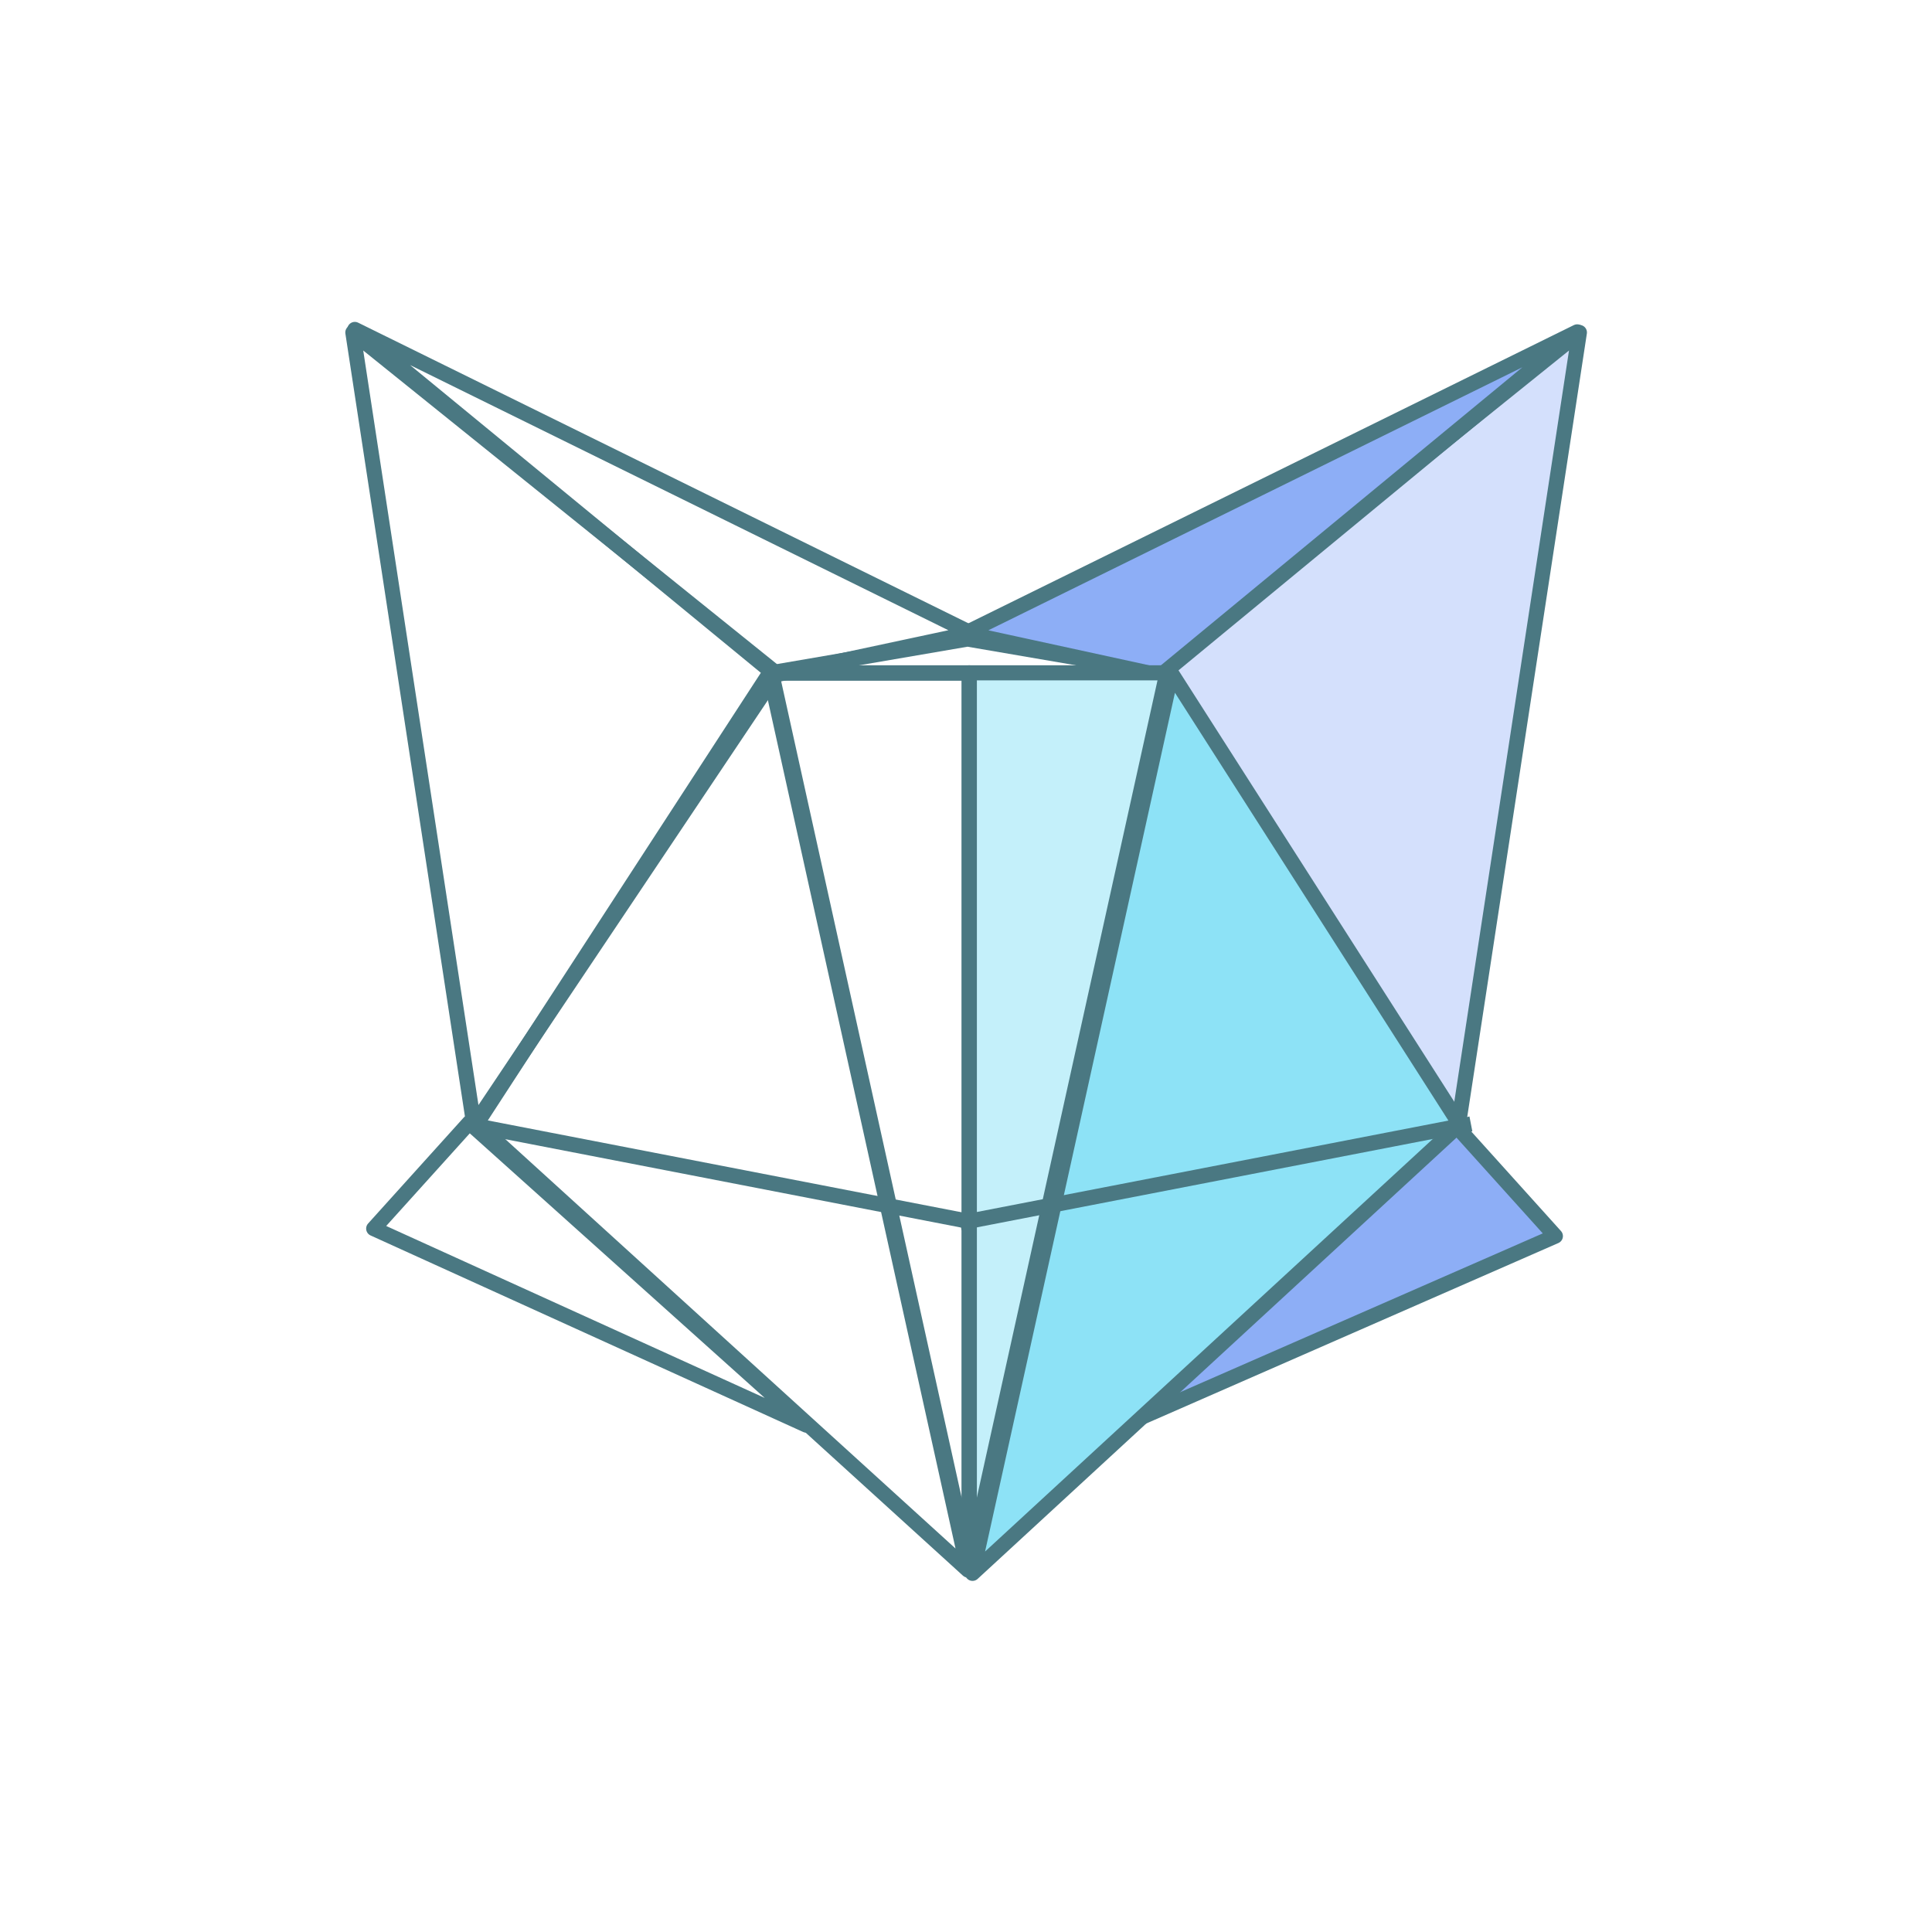 <svg version="1.1" viewBox="0.0 0.0 128.0 128.0" fill="none" stroke="none" stroke-linecap="square" stroke-miterlimit="10" xmlns:xlink="http://www.w3.org/1999/xlink" xmlns="http://www.w3.org/2000/svg"><clipPath id="p.0"><path d="m0 0l128.0 0l0 128.0l-128.0 0l0 -128.0z" clip-rule="nonzero"/></clipPath><g clip-path="url(#p.0)"><path fill="#000000" fill-opacity="0.0" d="m0 0l128.0 0l0 128.0l-128.0 0z" fill-rule="evenodd"/><path fill="#000000" fill-opacity="0.0" d="m53.422 94.419l-28.664 -13.022l6.329 -7.015z" fill-rule="evenodd"/><path stroke="#4a7882" stroke-width="1.0" stroke-linejoin="round" stroke-linecap="butt" d="m53.422 94.419l-28.664 -13.022l6.329 -7.015z" fill-rule="evenodd"/><path fill="#000000" fill-opacity="0.0" d="m23.377 22.027l28.079 22.597l-20.057 29.934z" fill-rule="evenodd"/><path stroke="#4a7882" stroke-width="1.0" stroke-linejoin="round" stroke-linecap="butt" d="m23.377 22.027l28.079 22.597l-20.057 29.934z" fill-rule="evenodd"/><path fill="#000000" fill-opacity="0.0" d="m50.937 44.597l13.163 -2.258l13.163 2.258z" fill-rule="evenodd"/><path stroke="#4a7882" stroke-width="1.0" stroke-linejoin="round" stroke-linecap="butt" d="m50.937 44.597l13.163 -2.258l13.163 2.258z" fill-rule="evenodd"/><path fill="#000000" fill-opacity="0.0" d="m64.346 41.943l-12.98 2.772l-27.859 -22.889z" fill-rule="evenodd"/><path stroke="#4a7882" stroke-width="1.0" stroke-linejoin="round" stroke-linecap="butt" d="m64.346 41.943l-12.98 2.772l-27.859 -22.889z" fill-rule="evenodd"/><path fill="#d4e0fc" d="m104.639 22.027l-28.079 22.597l20.057 29.934z" fill-rule="evenodd"/><path stroke="#4a7882" stroke-width="1.0" stroke-linejoin="round" stroke-linecap="butt" d="m104.639 22.027l-28.079 22.597l20.057 29.934z" fill-rule="evenodd"/><path fill="#8daef6" d="m74.142 94.554l28.906 -12.659l-6.612 -7.337z" fill-rule="evenodd"/><path stroke="#4a7882" stroke-width="1.0" stroke-linejoin="round" stroke-linecap="butt" d="m74.142 94.554l28.906 -12.659l-6.612 -7.337z" fill-rule="evenodd"/><path fill="#8daef6" d="m63.977 41.943l12.905 2.809l27.611 -22.765z" fill-rule="evenodd"/><path stroke="#4a7882" stroke-width="1.0" stroke-linejoin="round" stroke-linecap="butt" d="m63.977 41.943l12.905 2.809l27.611 -22.765z" fill-rule="evenodd"/><path fill="#000000" fill-opacity="0.0" d="m64.133 104.021l-32.541 -29.587l19.398 -29.837z" fill-rule="evenodd"/><path stroke="#4a7882" stroke-width="1.0" stroke-linejoin="round" stroke-linecap="butt" d="m64.133 104.021l-32.541 -29.587l19.398 -29.837z" fill-rule="evenodd"/><path fill="#8de2f6" d="m64.432 104.239l32.283 -29.747l-19.1 -29.879z" fill-rule="evenodd"/><path stroke="#4a7882" stroke-width="1.0" stroke-linejoin="round" stroke-linecap="butt" d="m64.432 104.239l32.283 -29.747l-19.1 -29.879z" fill-rule="evenodd"/><path fill="#c4f0fa" d="m64.208 44.577l13.102 0l-13.102 59.263z" fill-rule="evenodd"/><path stroke="#4a7882" stroke-width="1.0" stroke-linejoin="round" stroke-linecap="butt" d="m64.208 44.577l13.102 0l-13.102 59.263z" fill-rule="evenodd"/><path fill="#000000" fill-opacity="0.0" d="m64.221 44.577l-13.102 0l13.102 59.263z" fill-rule="evenodd"/><path stroke="#4a7882" stroke-width="1.0" stroke-linejoin="round" stroke-linecap="butt" d="m64.221 44.577l-13.102 0l13.102 59.263z" fill-rule="evenodd"/><path fill="#000000" fill-opacity="0.0" d="m31.364 74.556l32.857 6.37" fill-rule="evenodd"/><path stroke="#4a7882" stroke-width="1.0" stroke-linejoin="round" stroke-linecap="butt" d="m31.364 74.556l32.857 6.37" fill-rule="evenodd"/><path fill="#000000" fill-opacity="0.0" d="m96.96 74.556l-32.857 6.37" fill-rule="evenodd"/><path stroke="#4a7882" stroke-width="1.0" stroke-linejoin="round" stroke-linecap="butt" d="m96.96 74.556l-32.857 6.37" fill-rule="evenodd"/></g></svg>